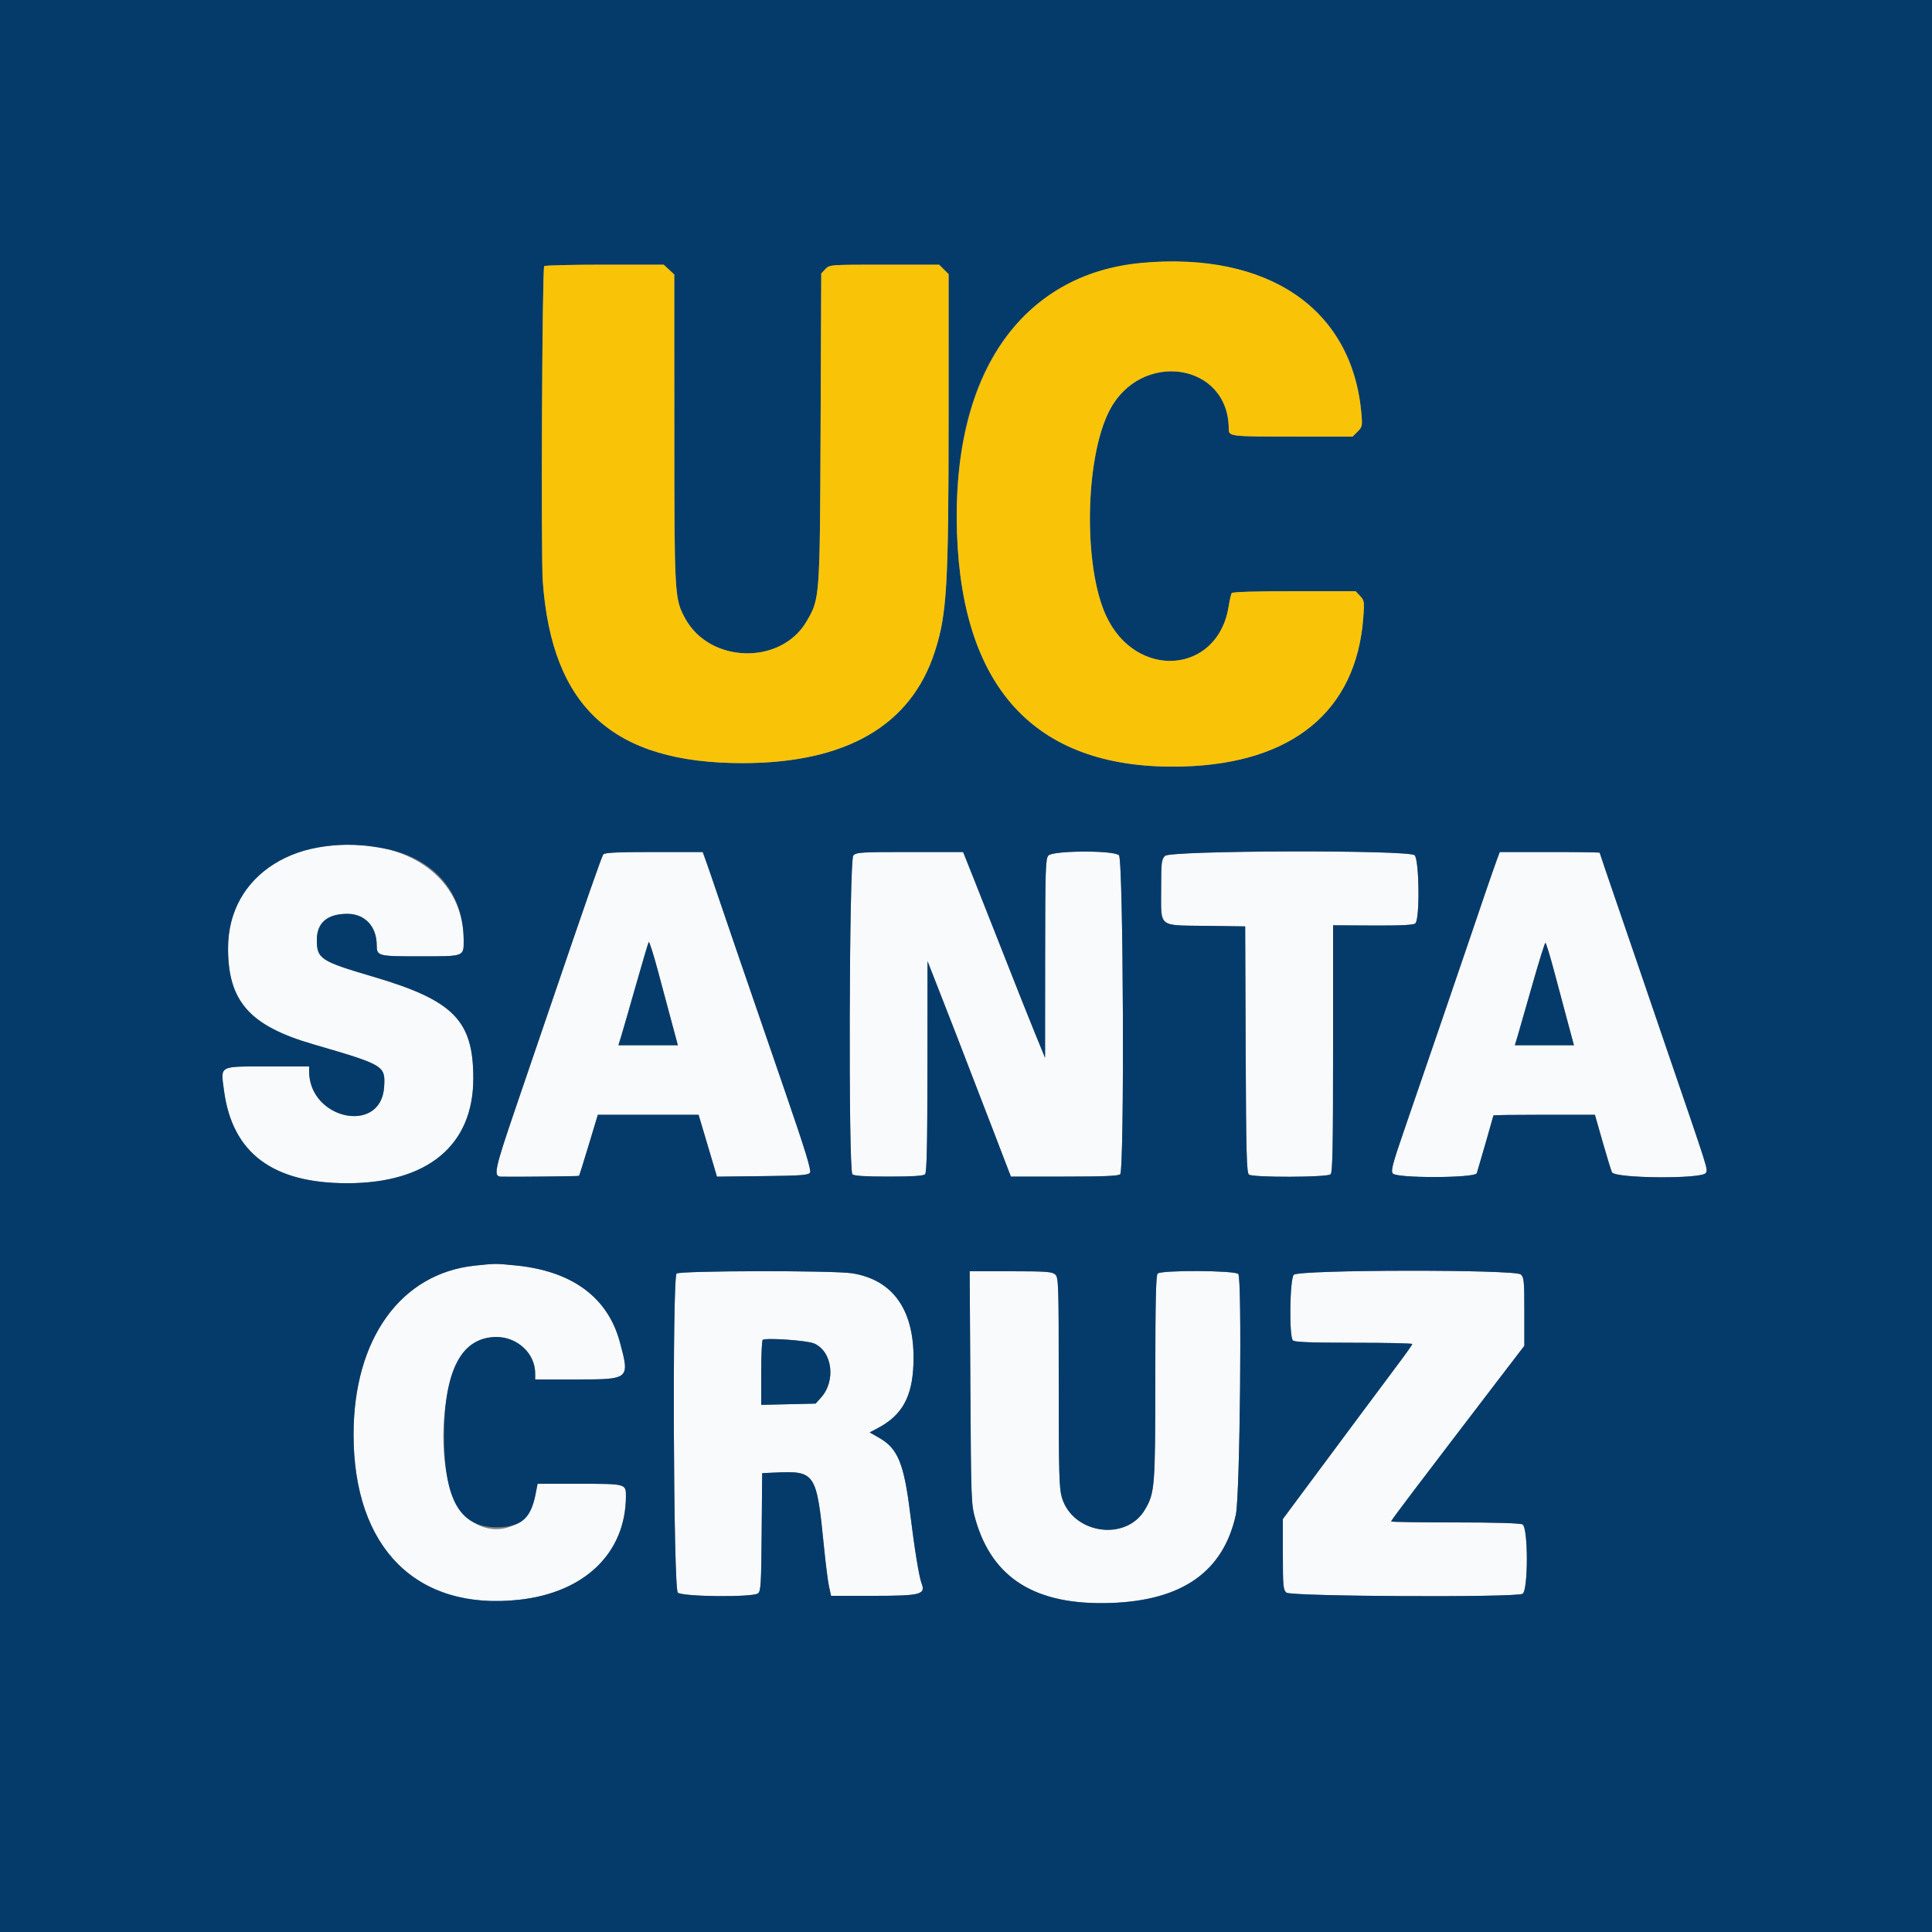 <svg width="1600" height="1600" viewBox="0 0 1600 1600" fill="none" xmlns="http://www.w3.org/2000/svg">
<rect x="0" y="0" width="1600" height="1600" fill="#808080" stroke="none"/>
<path fill-rule="evenodd" clip-rule="evenodd" d="M256.115 703.284C214.375 712.336 188.803 743.636 188.859 785.6C188.915 829.348 206.839 849.528 259.199 864.784C318.511 882.068 319.223 882.496 318.095 900.228C315.575 939.78 255.999 927.204 255.999 887.12V883.2H221.655C180.647 883.2 182.695 882.064 185.511 903.216C192.371 954.768 225.571 979.804 287.199 979.896C353.967 979.996 391.907 948.632 391.979 893.28C392.043 845.056 375.715 828.472 308.799 808.78C265.403 796.012 262.399 794.048 262.399 778.4C262.399 764.192 271.059 756.8 287.703 756.8C302.071 756.8 311.871 767.168 311.963 782.48C312.023 791.84 312.627 792 347.999 792C384.847 792 383.999 792.312 383.999 778.796C383.999 721.368 327.251 687.86 256.115 703.284ZM499.639 707.6C498.235 709.416 486.367 743.4 455.923 832.8C449.927 850.4 437.067 888.096 427.347 916.568C409.547 968.692 408.347 974.252 414.855 974.464C423.435 974.74 479.159 974.172 479.527 973.808C479.783 973.548 483.395 962.056 487.551 948.268L495.103 923.2H536.815H578.523L583.647 940.4C586.463 949.86 589.887 961.392 591.255 966.028L593.739 974.456L631.495 974.028C663.747 973.664 669.483 973.232 670.835 971.088C672.007 969.228 666.719 952.036 650.419 904.688C618.279 811.36 595.363 744.54 591.743 733.6C589.999 728.32 587.083 719.86 585.271 714.8L581.971 705.6H541.579C511.163 705.6 500.807 706.092 499.639 707.6ZM706.647 708.524C703.215 712.32 702.507 969.068 705.919 972.48C707.267 973.828 716.231 974.4 735.999 974.4C755.767 974.4 764.731 973.828 766.079 972.48C767.523 971.036 768.015 948.952 768.067 883.28L768.135 796L776.919 818.4C781.751 830.72 788.491 848 791.895 856.8C809.571 902.48 814.999 916.556 823.971 940C829.359 954.08 834.535 967.58 835.475 970L837.187 974.4H881.475C913.783 974.4 926.279 973.88 927.679 972.48C931.331 968.828 930.355 711.58 926.675 708.248C922.067 704.08 872.055 704.32 868.247 708.524C865.859 711.168 865.591 719.468 865.535 793.724L865.475 876L857.587 856.8C853.247 846.24 842.071 818.16 832.755 794.4C823.435 770.64 811.711 740.94 806.703 728.4L797.599 705.604L753.447 705.6C712.703 705.6 709.091 705.824 706.647 708.524ZM964.799 708.8C961.879 711.72 961.599 714.132 961.599 736.552C961.599 768.704 958.487 766.208 999.287 766.764L1031.2 767.2L1031.61 869.012C1031.96 955.372 1032.37 971.12 1034.33 972.74C1037.37 975.268 1098.85 975.084 1101.91 972.544C1103.59 971.148 1104 950.736 1104 868.552V766.292L1136.89 766.464C1160.31 766.588 1170.45 766.088 1172.09 764.724C1175.96 761.516 1175.42 711.816 1171.48 708.248C1166.47 703.724 969.351 704.248 964.799 708.8ZM1239.5 712.4C1237.14 718.748 1223.55 758.304 1216.28 780C1212.47 791.372 1179.6 887.352 1163.03 935.46C1153.14 964.18 1151.69 969.704 1153.48 971.86C1156.84 975.9 1221.8 975.66 1223.03 971.6C1225.84 962.296 1236.8 924.224 1236.8 923.76C1236.8 923.452 1255.71 923.2 1278.82 923.2H1320.83L1327.1 945.2C1330.56 957.3 1334.08 968.82 1334.94 970.8C1337.2 975.976 1409.95 976.532 1412.7 971.392C1414.45 968.116 1415.7 972.068 1380.85 870.4C1370.14 839.16 1360.06 809.64 1358.45 804.8C1356.84 799.96 1348.61 775.928 1340.16 751.396C1331.71 726.86 1324.8 706.52 1324.8 706.196C1324.8 705.868 1306.18 705.6 1283.42 705.6H1242.04L1239.5 712.4ZM556.531 847.6L561.375 865.6H536.763H512.151L514.495 858C515.783 853.82 521.235 834.92 526.611 816C531.987 797.08 536.771 780.948 537.239 780.156C537.707 779.36 541.151 790.16 544.891 804.156C548.627 818.148 553.867 837.7 556.531 847.6ZM1287.08 804.4C1290.54 817.38 1295.64 836.46 1298.41 846.8L1303.46 865.6H1279.01H1254.55L1256.85 858C1258.11 853.82 1263.58 834.74 1269.01 815.6C1274.44 796.46 1279.32 780.8 1279.84 780.8C1280.37 780.8 1283.63 791.42 1287.08 804.4ZM393.187 1048.14C331.815 1054.63 292.799 1108.98 292.799 1188C292.799 1282.07 345.063 1334.21 429.971 1324.85C484.355 1318.86 518.171 1286.06 518.371 1239.12C518.415 1228.8 518.411 1228.8 479.887 1228.8H445.215L443.359 1238.24C436.711 1272.04 395.171 1276.58 378.083 1245.37C359.607 1211.64 365.627 1134.06 388.163 1115.48C409.779 1097.66 443.199 1111.06 443.199 1137.55V1142.4H478.079C521.419 1142.4 521.651 1142.2 513.367 1111.5C503.351 1074.38 473.835 1052.62 427.199 1047.99C410.259 1046.31 410.487 1046.31 393.187 1048.14ZM560.319 1054.72C556.667 1058.37 557.643 1315.62 561.323 1318.95C565.119 1322.38 623.163 1322.95 627.683 1319.6C630.091 1317.81 630.423 1312.4 630.787 1268.8L631.199 1220L642.399 1219.5C675.195 1218.03 676.315 1219.74 682.351 1280.8C683.743 1294.88 685.643 1309.82 686.571 1314L688.259 1321.6H723.327C762.563 1321.6 766.743 1320.52 763.227 1311.28C761.099 1305.68 757.515 1283.7 753.671 1252.67C748.639 1212.03 743.499 1199.55 728.207 1190.82L720.243 1186.26L727.119 1182.62C747.099 1172.02 755.515 1156.82 756.479 1129.6C758.019 1086.05 740.359 1059.97 705.599 1054.47C690.179 1052.03 562.791 1052.25 560.319 1054.72ZM803.623 1149.2C804.195 1243.42 804.287 1245.89 807.803 1258.24C821.775 1307.38 857.899 1329.68 919.999 1327.51C979.243 1325.45 1013.16 1301.48 1023.48 1254.4C1026.88 1238.85 1028.71 1058.95 1025.5 1055.08C1022.97 1052.04 961.735 1051.7 958.719 1054.72C957.275 1056.16 956.791 1077.49 956.775 1140.72C956.747 1231.53 956.379 1236.24 948.243 1250.13C932.579 1276.86 888.379 1270.41 879.375 1240.1C877.147 1232.58 876.799 1219.78 876.799 1144.76C876.799 1062.83 876.639 1057.95 873.875 1055.45C871.343 1053.16 866.343 1052.8 836.991 1052.8H803.039L803.623 1149.2ZM1071.45 1055.72C1068.1 1059.43 1067.46 1106.82 1070.72 1110.08C1072.13 1111.49 1085.55 1112 1121.12 1112C1147.78 1112 1169.6 1112.47 1169.6 1113.04C1169.6 1113.61 1164.67 1120.63 1158.65 1128.64C1149.2 1141.21 1115.12 1187 1074.13 1242.2L1062.4 1258V1287.15C1062.4 1313.36 1062.7 1316.57 1065.32 1318.95C1068.85 1322.14 1255.03 1323.09 1260.9 1319.94C1265.67 1317.4 1265.67 1265 1260.9 1262.46C1258.95 1261.41 1238.32 1260.8 1204.9 1260.8C1175.81 1260.8 1152 1260.44 1152 1260.01C1152 1259.58 1160.1 1248.59 1170 1235.58C1179.9 1222.58 1194.48 1203.42 1202.4 1193C1210.32 1182.59 1227.06 1160.67 1239.6 1144.3L1262.4 1114.53V1086.31C1262.4 1061.01 1262.1 1057.82 1259.48 1055.45C1254.73 1051.16 1075.34 1051.42 1071.45 1055.72ZM674.027 1112.54C689.211 1118.88 692.503 1143.32 680.055 1157.26L675.471 1162.4L652.935 1162.92L630.399 1163.44V1137.19C630.399 1122.75 630.939 1110.37 631.599 1109.67C633.491 1107.69 667.995 1110.02 674.027 1112.54Z" fill="#F9FAFB"/>
<path fill-rule="evenodd" clip-rule="evenodd" d="M0 800V1600H800H1600V800V0H800H0V800ZM992.484 217.688C1071.98 224.664 1120.84 269.632 1127.39 341.856C1128.38 352.716 1128.22 353.528 1124.29 357.456L1120.14 361.6L1072.47 361.58C1018.43 361.552 1017.6 361.456 1017.6 355.18C1017.6 300.2 944.344 289.408 918.508 340.588C898.444 380.328 897.12 468.94 915.972 509.844C940.648 563.372 1008.45 558.428 1017.47 502.44C1018.32 497.124 1019.47 492.06 1020.01 491.188C1020.62 490.192 1039.92 489.6 1071.82 489.6H1122.64L1126.36 493.552C1129.86 497.288 1130.01 498.288 1128.98 511.836C1123.18 588.736 1070.54 632.168 979.972 634.776C860.28 638.224 797.032 573.012 792.556 441.528C787.396 289.864 862.076 206.248 992.484 217.688ZM554.016 223.264L558.4 227.328L558.428 354.864C558.46 493.676 558.584 495.888 567.428 512.136C587.776 549.52 646.632 551.008 667.924 514.676C679.008 495.76 678.984 496.124 679.584 354.436L680.128 226.472L683.544 222.836C686.94 219.22 687.216 219.2 732.352 219.2H777.744L781.672 223.128L785.6 227.056L785.584 343.528C785.568 485.544 784.228 508.536 774.148 539.748C754.412 600.844 700.712 631.972 615.008 631.992C507.8 632.02 457.1 585.94 449.52 481.6C447.928 459.676 448.992 223.36 450.696 220.4C451.076 219.74 473.492 219.2 500.512 219.2H549.632L554.016 223.264ZM320.756 703.22C360.304 711.596 384 739.912 384 778.796C384 792.312 384.848 792 348 792C312.628 792 312.024 791.84 311.964 782.48C311.872 767.168 302.072 756.8 287.704 756.8C271.06 756.8 262.4 764.192 262.4 778.4C262.4 794.048 265.404 796.012 308.8 808.78C375.716 828.472 392.044 845.056 391.98 893.28C391.908 948.632 353.968 979.996 287.2 979.896C225.572 979.804 192.372 954.768 185.512 903.216C182.696 882.064 180.648 883.2 221.656 883.2H256V887.12C256 927.204 315.576 939.78 318.096 900.228C319.224 882.496 318.512 882.068 259.2 864.784C206.84 849.528 188.916 829.348 188.86 785.6C188.776 724.04 247.096 687.616 320.756 703.22ZM585.272 714.8C587.084 719.86 590 728.32 591.744 733.6C595.364 744.54 618.28 811.36 650.42 904.688C666.72 952.036 672.008 969.228 670.836 971.088C669.484 973.232 663.748 973.664 631.496 974.028L593.74 974.456L591.256 966.028C589.888 961.392 586.464 949.86 583.648 940.4L578.524 923.2H536.816H495.104L487.552 948.268C483.396 962.056 479.784 973.548 479.528 973.808C479.16 974.172 423.436 974.74 414.856 974.464C408.348 974.252 409.548 968.692 427.348 916.568C437.068 888.096 449.928 850.4 455.924 832.8C486.368 743.4 498.236 709.416 499.64 707.6C500.808 706.092 511.164 705.6 541.58 705.6H581.972L585.272 714.8ZM806.704 728.4C811.712 740.94 823.436 770.64 832.756 794.4C842.072 818.16 853.248 846.24 857.588 856.8L865.476 876L865.536 793.724C865.592 719.468 865.86 711.168 868.248 708.524C872.056 704.32 922.068 704.08 926.676 708.248C930.356 711.58 931.332 968.828 927.68 972.48C926.28 973.88 913.784 974.4 881.476 974.4H837.188L835.476 970C834.536 967.58 829.36 954.08 823.972 940C815 916.556 809.572 902.48 791.896 856.8C788.492 848 781.752 830.72 776.92 818.4L768.136 796L768.068 883.28C768.016 948.952 767.524 971.036 766.08 972.48C764.732 973.828 755.768 974.4 736 974.4C716.232 974.4 707.268 973.828 705.92 972.48C702.508 969.068 703.216 712.32 706.648 708.524C709.092 705.824 712.704 705.6 753.448 705.6L797.6 705.604L806.704 728.4ZM1171.48 708.248C1175.42 711.816 1175.96 761.516 1172.09 764.724C1170.45 766.088 1160.31 766.588 1136.89 766.464L1104 766.292V868.552C1104 950.736 1103.59 971.148 1101.91 972.544C1098.85 975.084 1037.37 975.268 1034.33 972.74C1032.37 971.12 1031.96 955.372 1031.61 869.012L1031.2 767.2L999.288 766.764C958.488 766.208 961.6 768.704 961.6 736.552C961.6 714.132 961.88 711.72 964.8 708.8C969.352 704.248 1166.47 703.724 1171.48 708.248ZM1324.8 706.196C1324.8 706.52 1331.71 726.86 1340.16 751.396C1348.61 775.928 1356.84 799.96 1358.45 804.8C1360.06 809.64 1370.14 839.16 1380.85 870.4C1415.7 972.068 1414.45 968.116 1412.7 971.392C1409.95 976.532 1337.2 975.976 1334.94 970.8C1334.08 968.82 1330.56 957.3 1327.1 945.2L1320.83 923.2H1278.82C1255.71 923.2 1236.8 923.452 1236.8 923.76C1236.8 924.224 1225.84 962.296 1223.03 971.6C1221.8 975.66 1156.84 975.9 1153.48 971.86C1151.69 969.704 1153.14 964.18 1163.03 935.46C1179.6 887.352 1212.47 791.372 1216.28 780C1223.55 758.304 1237.14 718.748 1239.5 712.4L1242.04 705.6H1283.42C1306.18 705.6 1324.8 705.868 1324.8 706.196ZM537.24 780.156C536.772 780.948 531.988 797.08 526.612 816C521.236 834.92 515.784 853.82 514.496 858L512.152 865.6H536.764H561.376L556.532 847.6C553.868 837.7 548.628 818.148 544.892 804.156C541.152 790.16 537.708 779.36 537.24 780.156ZM1269.01 815.6C1263.58 834.74 1258.11 853.82 1256.85 858L1254.55 865.6H1279.01H1303.46L1298.41 846.8C1295.64 836.46 1290.54 817.38 1287.08 804.4C1283.63 791.42 1280.37 780.8 1279.84 780.8C1279.32 780.8 1274.44 796.46 1269.01 815.6ZM427.2 1047.99C473.836 1052.62 503.352 1074.38 513.368 1111.5C521.652 1142.2 521.42 1142.4 478.08 1142.4H443.2V1137.55C443.2 1121.17 428.588 1107.24 411.384 1107.21C382.552 1107.16 367.96 1134.14 367.796 1187.81C367.636 1241.83 380.588 1264.8 411.22 1264.8C431.16 1264.8 439.488 1257.92 443.36 1238.24L445.216 1228.8H479.888C518.412 1228.8 518.416 1228.8 518.372 1239.12C518.172 1286.06 484.356 1318.86 429.972 1324.85C345.064 1334.21 292.8 1282.07 292.8 1188C292.8 1108.98 331.816 1054.63 393.188 1048.14C410.488 1046.31 410.26 1046.31 427.2 1047.99ZM705.6 1054.47C740.36 1059.97 758.02 1086.05 756.48 1129.6C755.516 1156.82 747.1 1172.02 727.12 1182.62L720.244 1186.26L728.208 1190.82C743.5 1199.55 748.64 1212.03 753.672 1252.67C757.516 1283.7 761.1 1305.68 763.228 1311.28C766.744 1320.52 762.564 1321.6 723.328 1321.6H688.26L686.572 1314C685.644 1309.82 683.744 1294.88 682.352 1280.8C676.316 1219.74 675.196 1218.03 642.4 1219.5L631.2 1220L630.788 1268.8C630.424 1312.4 630.092 1317.81 627.684 1319.6C623.164 1322.95 565.12 1322.38 561.324 1318.95C557.644 1315.62 556.668 1058.37 560.32 1054.72C562.792 1052.25 690.18 1052.03 705.6 1054.47ZM873.876 1055.45C876.64 1057.95 876.8 1062.83 876.8 1144.76C876.8 1219.78 877.148 1232.58 879.376 1240.1C888.38 1270.41 932.58 1276.86 948.244 1250.13C956.38 1236.24 956.748 1231.53 956.776 1140.72C956.792 1077.49 957.276 1056.16 958.72 1054.72C961.736 1051.7 1022.97 1052.04 1025.5 1055.08C1028.71 1058.95 1026.88 1238.85 1023.48 1254.4C1013.16 1301.48 979.244 1325.45 920 1327.51C857.9 1329.68 821.776 1307.38 807.804 1258.24C804.288 1245.89 804.196 1243.42 803.624 1149.2L803.04 1052.8H836.992C866.344 1052.8 871.344 1053.16 873.876 1055.45ZM1259.48 1055.45C1262.1 1057.82 1262.4 1061.01 1262.4 1086.31V1114.53L1239.6 1144.3C1227.06 1160.67 1210.32 1182.59 1202.4 1193C1194.48 1203.42 1179.9 1222.58 1170 1235.58C1160.1 1248.59 1152 1259.58 1152 1260.01C1152 1260.44 1175.81 1260.8 1204.9 1260.8C1238.32 1260.8 1258.95 1261.41 1260.9 1262.46C1265.67 1265 1265.67 1317.4 1260.9 1319.94C1255.03 1323.09 1068.85 1322.14 1065.32 1318.95C1062.7 1316.57 1062.4 1313.36 1062.4 1287.15V1258L1074.13 1242.2C1115.12 1187 1149.2 1141.21 1158.65 1128.64C1164.67 1120.63 1169.6 1113.61 1169.6 1113.04C1169.6 1112.47 1147.78 1112 1121.12 1112C1085.55 1112 1072.13 1111.49 1070.72 1110.08C1067.46 1106.82 1068.1 1059.43 1071.45 1055.72C1075.34 1051.42 1254.73 1051.16 1259.48 1055.45ZM631.6 1109.67C630.94 1110.37 630.4 1122.75 630.4 1137.19V1163.44L652.936 1162.92L675.472 1162.4L680.056 1157.26C692.504 1143.32 689.212 1118.88 674.028 1112.54C667.996 1110.02 633.492 1107.69 631.6 1109.67Z" fill="#043B6B"/>
<path fill-rule="evenodd" clip-rule="evenodd" d="M945.6 217.676C845.516 226.74 788.104 310.716 792.556 441.528C797.032 573.012 860.28 638.224 979.972 634.776C1070.54 632.168 1123.18 588.736 1128.98 511.836C1130.01 498.288 1129.86 497.288 1126.36 493.552L1122.64 489.6H1071.82C1039.92 489.6 1020.62 490.192 1020.01 491.188C1019.47 492.06 1018.32 497.124 1017.47 502.44C1008.45 558.428 940.648 563.372 915.972 509.844C897.12 468.94 898.444 380.328 918.508 340.588C944.344 289.408 1017.6 300.2 1017.6 355.18C1017.6 361.456 1018.43 361.552 1072.47 361.58L1120.14 361.6L1124.29 357.456C1128.22 353.528 1128.38 352.716 1127.39 341.856C1119.58 255.708 1050.06 208.22 945.6 217.676ZM450.696 220.4C448.992 223.36 447.928 459.676 449.52 481.6C457.1 585.94 507.8 632.02 615.008 631.992C700.712 631.972 754.412 600.844 774.148 539.748C784.228 508.536 785.568 485.544 785.584 343.528L785.6 227.056L781.672 223.128L777.744 219.2H732.352C687.216 219.2 686.94 219.22 683.544 222.836L680.128 226.472L679.584 354.436C678.984 496.124 679.008 495.76 667.924 514.676C646.632 551.008 587.776 549.52 567.428 512.136C558.584 495.888 558.46 493.676 558.428 354.864L558.4 227.328L554.016 223.264L549.632 219.2H500.512C473.492 219.2 451.076 219.74 450.696 220.4Z" fill="#F9C408"/>
</svg>
